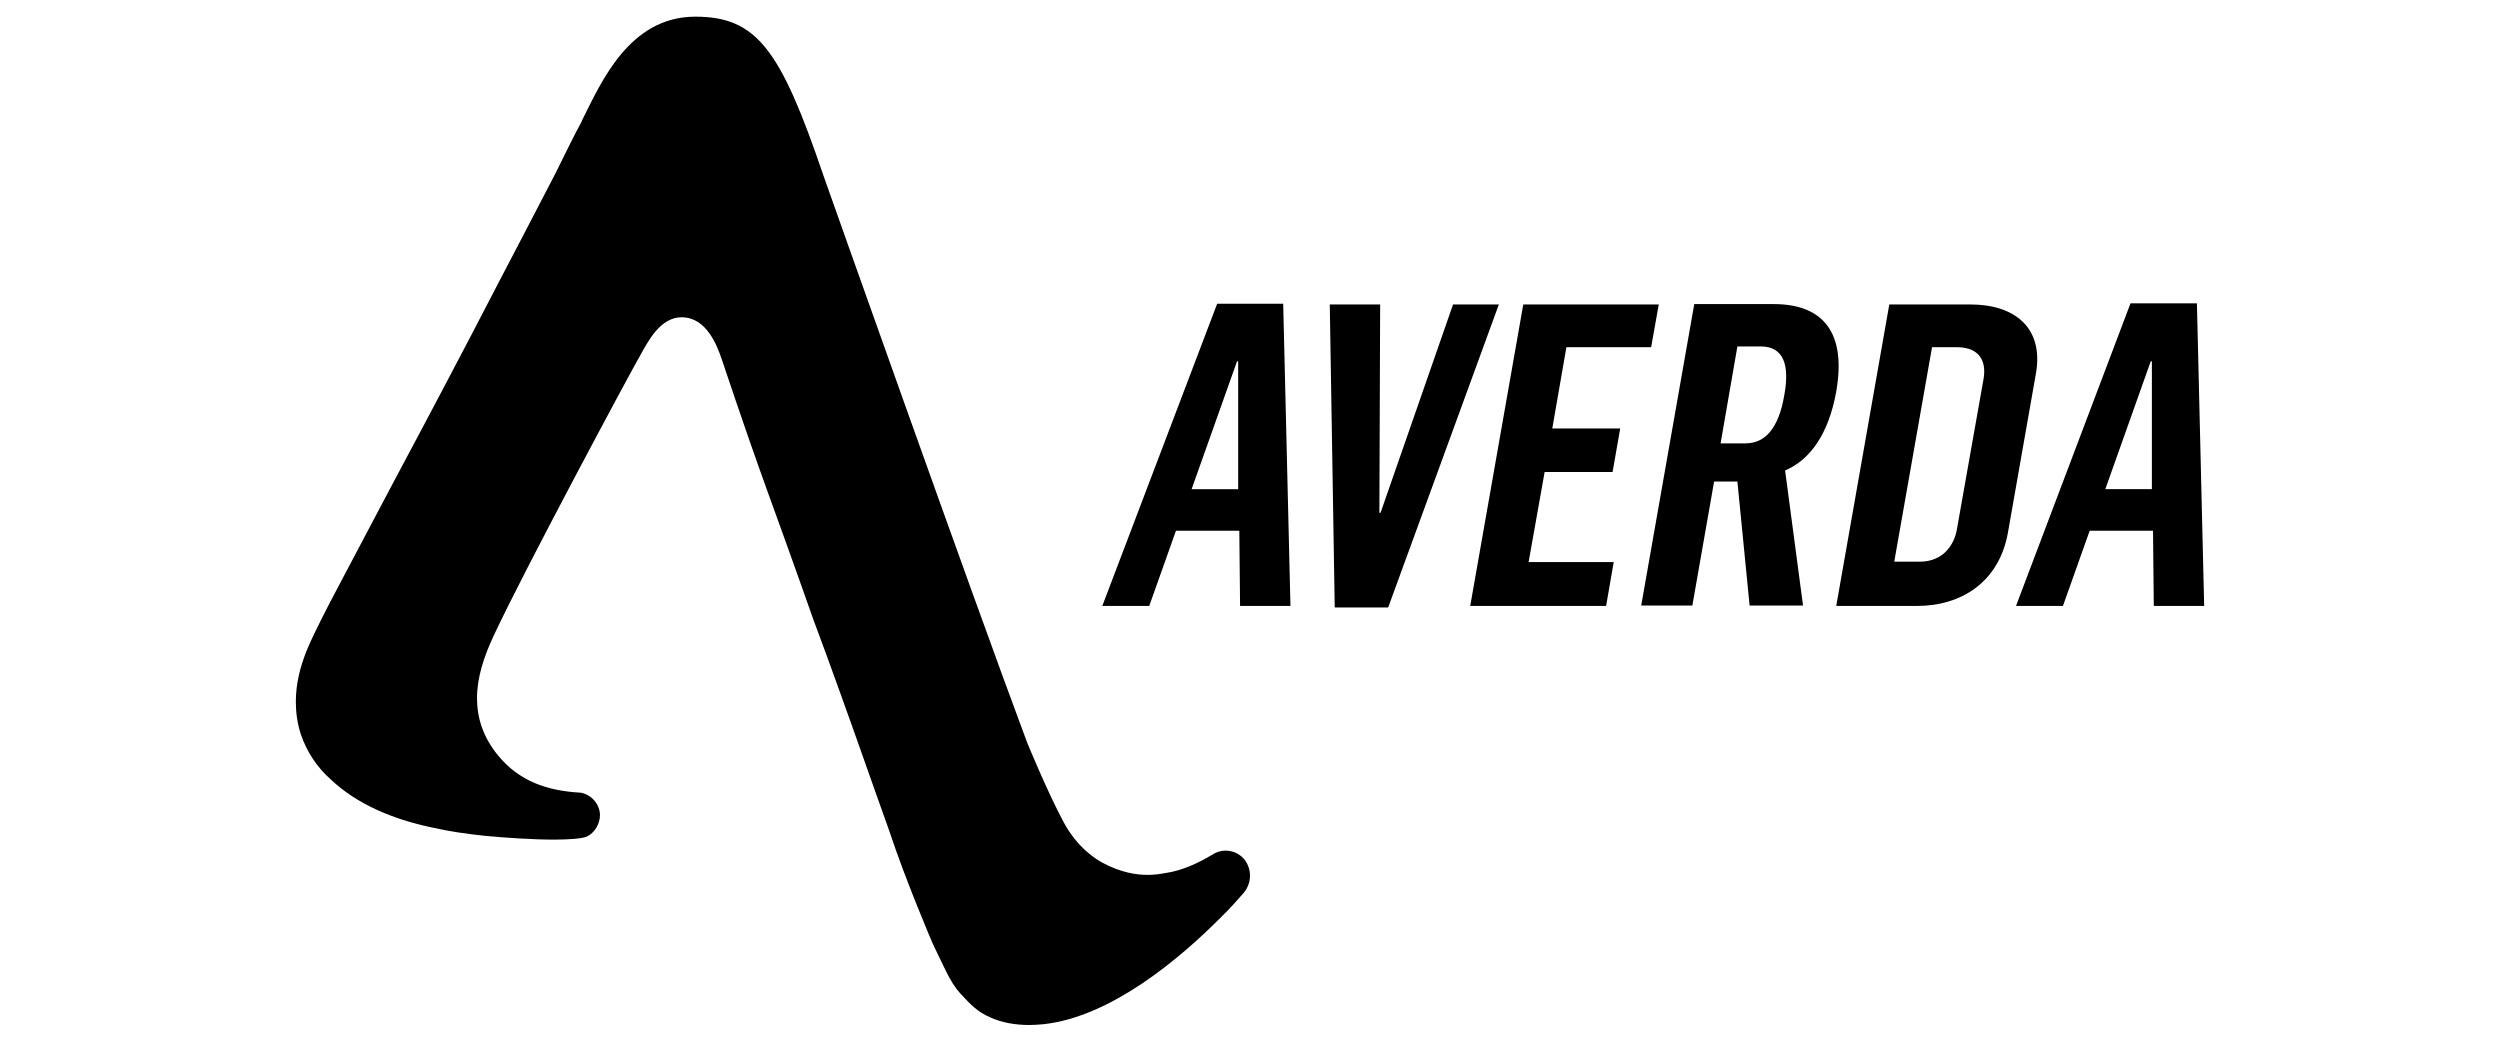 <svg width="600" height="250" viewBox="0 0 600 250" fill="none" xmlns="http://www.w3.org/2000/svg">
<path d="M483.841 145.424H495.108L501.52 127.382H516.726L516.909 145.424H529L527.26 72.797H511.321L483.841 145.424ZM505.276 117.399L516.176 86.718H516.451V117.399H505.276Z" fill="black"/>
<path d="M320.335 145.791H333.159L359.723 73.072H348.731L331.327 123.078H331.053L331.236 73.072H319.145L320.335 145.791Z" fill="black"/>
<path d="M297.16 117.4H285.985L296.886 86.719H297.16V117.4ZM307.969 72.89H292.122L264.551 145.425H275.818L282.23 127.383H297.435L297.618 145.425H309.71L307.969 72.89Z" fill="black"/>
<path d="M425.676 72.98H406.623L393.891 145.332H406.165L411.386 115.567H416.974L419.905 145.332H432.729L428.424 112.911C434.286 110.438 438.866 104.302 440.698 93.953C443.171 79.848 437.584 72.98 425.676 72.98ZM428.241 94.777C426.867 102.928 423.569 106.408 418.897 106.408H412.943L416.974 83.145H422.745C428.149 83.237 429.523 87.725 428.241 94.777Z" fill="black"/>
<path d="M476.055 90.931L469.643 127.108C469.002 130.771 466.346 134.801 460.758 134.801H454.621L463.689 83.33H469.826C475.048 83.421 476.788 86.627 476.055 90.931ZM472.941 73.072H453.43L440.698 145.425H460.117C470.651 145.425 479.811 139.746 481.918 127.749L488.604 89.741C490.62 78.476 483.292 73.072 472.941 73.072Z" fill="black"/>
<path d="M352.853 145.425H385.463L387.295 134.892H366.868L370.715 113.278H387.02L388.852 102.837H372.547L375.936 83.33H396.272L398.104 73.072H365.586L352.853 145.425Z" fill="black"/>
<path d="M300 210.155C300 211.702 299.448 213.157 298.437 214.34C297.242 215.704 295.22 218.07 292.554 220.617C283.36 229.806 266.721 244.089 250.357 245.818C249.254 245.909 248.151 246 247.048 246C243.738 246 240.337 245.454 237.487 244.089C234.729 242.907 232.89 241.087 230.408 238.358C227.926 235.629 226.455 231.717 223.881 226.531C223.881 226.531 217.354 211.338 213.493 199.602C212.941 198.055 207.517 182.862 205.587 177.312C205.587 177.312 198.876 158.389 195.291 148.927C184.351 117.813 183.707 117.449 173.227 86.244C172.124 83.059 169.642 76.145 163.574 76.145C158.426 76.145 155.485 82.059 153.83 84.97C150.704 90.429 125.791 136.918 118.528 152.475C116.138 157.57 114.483 162.574 114.483 167.577C114.483 172.308 115.954 176.948 119.54 181.315C124.688 187.592 131.491 189.776 139.121 190.231H139.305C141.971 190.686 143.993 193.051 143.993 195.689C143.993 197.418 142.89 199.965 140.592 200.875C139.672 201.148 138.753 201.239 137.834 201.33C136.547 201.421 134.892 201.512 133.145 201.512C127.905 201.512 121.194 201.057 116.414 200.602C112.001 200.147 107.589 199.511 103.268 198.51C94.442 196.599 85.801 193.142 79.366 187.047C76.056 184.135 73.574 180.314 72.195 176.22C71.368 173.673 71 171.035 71 168.396C71 163.938 72.103 159.935 73.574 156.205C74.677 153.567 75.872 151.111 77.067 148.745C78.355 146.016 85.249 133.188 94.534 115.538C102.992 99.708 111.358 83.878 119.54 68.048C124.136 59.223 128.733 50.489 133.329 41.574C135.627 36.934 137.65 32.749 139.672 29.019V28.928C144.177 20.012 150.888 4 166.884 4C181.685 4 187.385 12.006 197.589 42.029C197.589 42.029 233.718 144.105 246.588 178.404C246.588 178.404 251.46 190.231 255.23 197.236C258.631 203.605 263.136 206.243 264.607 207.062C269.019 209.427 272.697 209.973 275.454 209.973C276.925 209.973 278.304 209.791 279.775 209.518C283.636 208.972 287.589 207.153 290.899 205.151C291.818 204.514 293.013 204.15 294.116 204.15C295.955 204.15 297.61 204.969 298.713 206.334C299.54 207.426 300 208.79 300 210.155Z" fill="black"/>
</svg>
